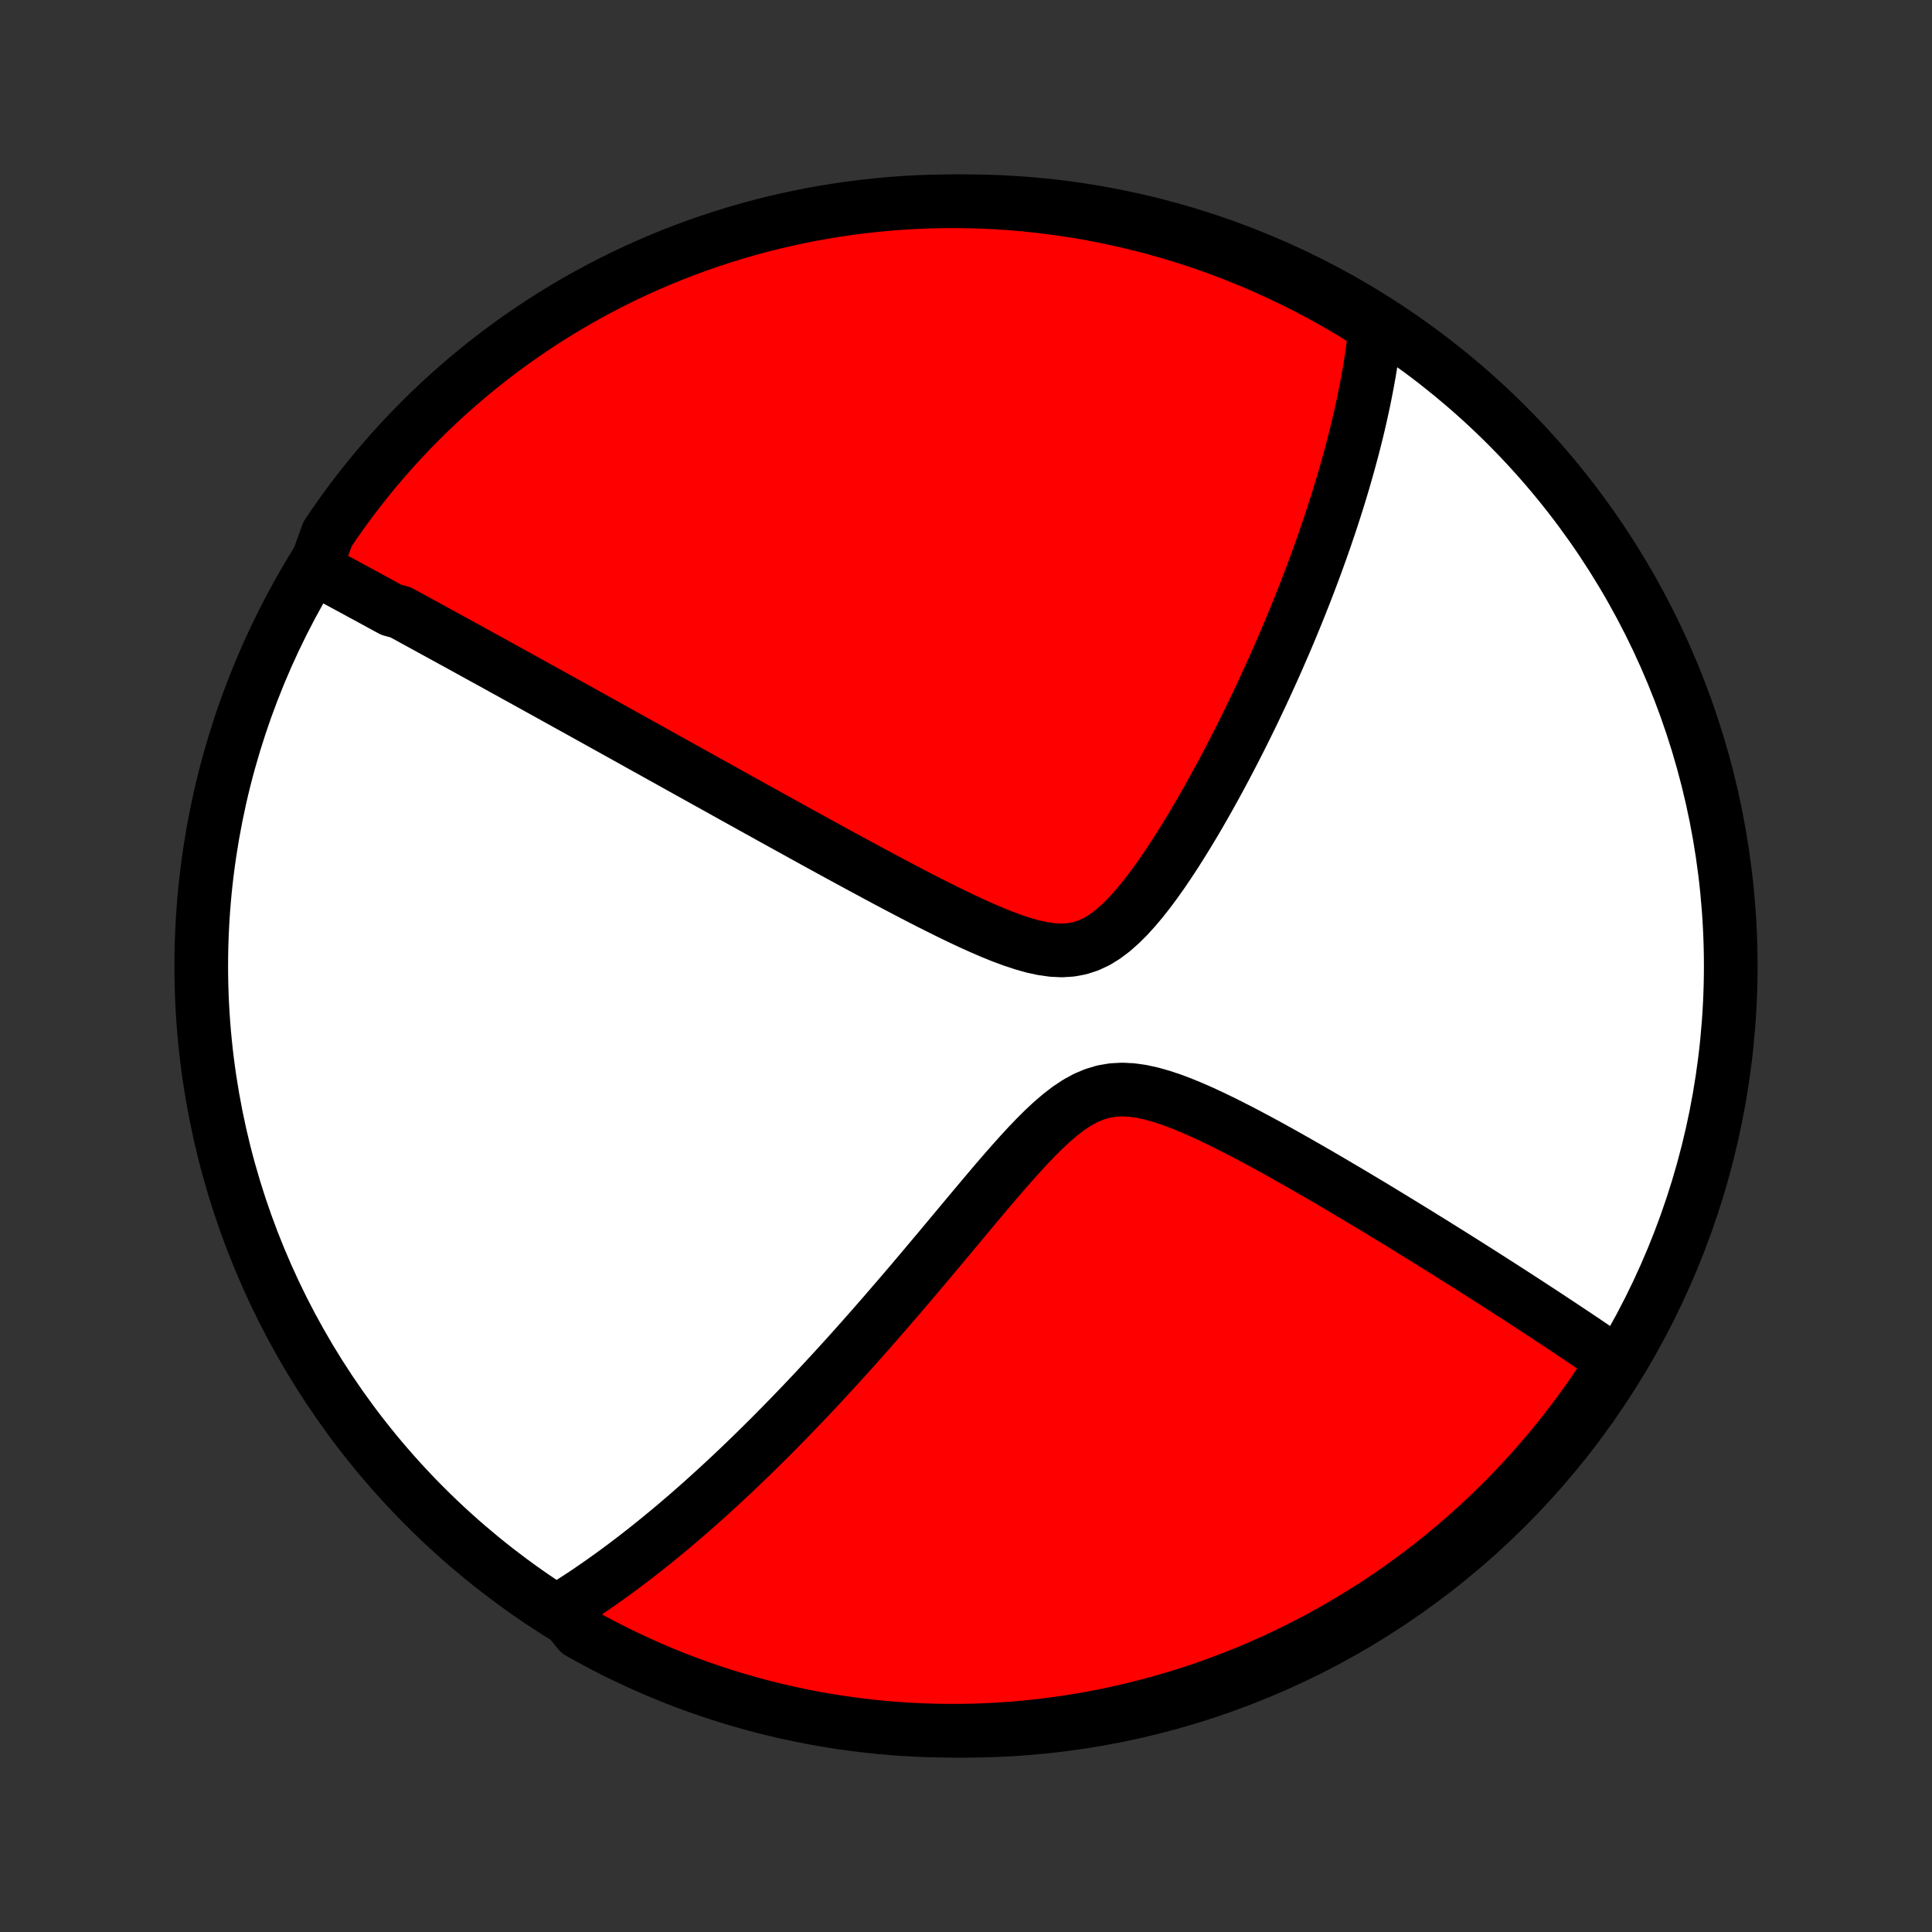 <?xml version="1.0" encoding="utf-8" standalone="no"?>
<!DOCTYPE svg PUBLIC "-//W3C//DTD SVG 1.1//EN"
  "http://www.w3.org/Graphics/SVG/1.1/DTD/svg11.dtd">
<!-- Created with matplotlib (http://matplotlib.org/) -->
<svg height="72pt" version="1.1" viewBox="0 0 72 72" width="72pt" xmlns="http://www.w3.org/2000/svg" xmlns:xlink="http://www.w3.org/1999/xlink">
 <rect x="0" y="0" width="72" height="72" fill="#333333" stroke="none"/>
 <defs>
  <style type="text/css">
*{stroke-linecap:butt;stroke-linejoin:round;}
  </style>
 </defs>
 <g id="figure_1">
  <g id="patch_1">
   <path d="
M0 72
L72 72
L72 0
L0 0
z
" style="fill:none;"/>
  </g>
  <g id="axes_1">
   <g id="PatchCollection_1">
    <defs>
     <path d="
M36 -7.5
C43.558 -7.5 50.808 -10.503 56.153 -15.848
C61.497 -21.192 64.5 -28.442 64.5 -36
C64.5 -43.558 61.497 -50.808 56.153 -56.153
C50.808 -61.497 43.558 -64.5 36 -64.5
C28.442 -64.5 21.192 -61.497 15.848 -56.153
C10.503 -50.808 7.5 -43.558 7.5 -36
C7.5 -28.442 10.503 -21.192 15.848 -15.848
C21.192 -10.503 28.442 -7.5 36 -7.5
z
" id="C0_0_a811fe30f3"/>
     <path d="
M11.74 -50.813
L11.905 -50.725
L12.07 -50.636
L12.235 -50.547
L12.4 -50.458
L12.566 -50.369
L12.732 -50.28
L12.898 -50.19
L13.064 -50.1
L13.231 -50.01
L13.398 -49.919
L13.566 -49.828
L13.734 -49.737
L13.903 -49.645
L14.072 -49.553
L14.242 -49.46
L14.412 -49.367
L14.583 -49.274
L14.927 -49.18
L15.101 -49.086
L15.275 -48.991
L15.45 -48.895
L15.626 -48.799
L15.803 -48.702
L15.981 -48.605
L16.16 -48.507
L16.34 -48.408
L16.521 -48.309
L16.704 -48.209
L16.888 -48.108
L17.073 -48.007
L17.26 -47.904
L17.448 -47.801
L17.637 -47.696
L17.828 -47.591
L18.021 -47.485
L18.216 -47.378
L18.412 -47.27
L18.61 -47.161
L18.81 -47.05
L19.012 -46.939
L19.215 -46.827
L19.422 -46.713
L19.63 -46.598
L19.84 -46.481
L20.052 -46.364
L20.267 -46.245
L20.485 -46.125
L20.705 -46.003
L20.927 -45.88
L21.152 -45.755
L21.38 -45.629
L21.611 -45.501
L21.844 -45.371
L22.081 -45.24
L22.32 -45.107
L22.563 -44.972
L22.809 -44.836
L23.058 -44.697
L23.31 -44.557
L23.566 -44.415
L23.825 -44.27
L24.088 -44.124
L24.355 -43.976
L24.625 -43.825
L24.899 -43.673
L25.177 -43.518
L25.459 -43.361
L25.745 -43.202
L26.035 -43.041
L26.329 -42.877
L26.628 -42.712
L26.93 -42.544
L27.236 -42.373
L27.547 -42.2
L27.863 -42.025
L28.182 -41.848
L28.506 -41.669
L28.834 -41.487
L29.167 -41.303
L29.503 -41.117
L29.845 -40.928
L30.19 -40.738
L30.539 -40.546
L30.893 -40.352
L31.25 -40.157
L31.612 -39.96
L31.977 -39.762
L32.346 -39.563
L32.718 -39.363
L33.093 -39.162
L33.472 -38.962
L33.853 -38.762
L34.237 -38.562
L34.623 -38.364
L35.011 -38.169
L35.401 -37.976
L35.791 -37.787
L36.181 -37.604
L36.572 -37.428
L36.961 -37.26
L37.349 -37.103
L37.734 -36.96
L38.114 -36.834
L38.49 -36.728
L38.859 -36.648
L39.22 -36.597
L39.572 -36.58
L39.914 -36.602
L40.245 -36.664
L40.566 -36.769
L40.876 -36.914
L41.175 -37.098
L41.466 -37.317
L41.748 -37.565
L42.023 -37.838
L42.291 -38.132
L42.552 -38.442
L42.807 -38.766
L43.056 -39.101
L43.3 -39.444
L43.538 -39.794
L43.771 -40.148
L43.999 -40.506
L44.223 -40.867
L44.441 -41.228
L44.655 -41.59
L44.864 -41.953
L45.068 -42.314
L45.268 -42.675
L45.463 -43.033
L45.654 -43.39
L45.84 -43.744
L46.022 -44.096
L46.2 -44.445
L46.373 -44.791
L46.542 -45.134
L46.707 -45.474
L46.867 -45.81
L47.024 -46.142
L47.176 -46.471
L47.325 -46.797
L47.47 -47.118
L47.611 -47.436
L47.748 -47.75
L47.882 -48.06
L48.012 -48.366
L48.139 -48.669
L48.262 -48.968
L48.382 -49.263
L48.498 -49.554
L48.612 -49.842
L48.722 -50.126
L48.829 -50.407
L48.934 -50.684
L49.035 -50.957
L49.133 -51.227
L49.229 -51.494
L49.322 -51.758
L49.412 -52.018
L49.499 -52.275
L49.585 -52.529
L49.667 -52.781
L49.747 -53.029
L49.825 -53.274
L49.901 -53.517
L49.974 -53.757
L50.045 -53.994
L50.114 -54.229
L50.18 -54.462
L50.245 -54.691
L50.307 -54.919
L50.368 -55.144
L50.426 -55.367
L50.483 -55.589
L50.538 -55.807
L50.591 -56.024
L50.642 -56.24
L50.691 -56.453
L50.738 -56.664
L50.784 -56.874
L50.828 -57.082
L50.87 -57.289
L50.91 -57.494
L50.949 -57.698
L50.986 -57.9
L51.022 -58.101
L51.056 -58.301
L51.088 -58.499
L51.118 -58.697
L51.147 -58.893
L51.175 -59.088
L51.2 -59.283
L51.224 -59.476
L51.247 -59.669
L51.267 -59.861
L50.852 -60.052
L50.425 -60.325
L49.993 -60.58
L49.558 -60.828
L49.118 -61.069
L48.675 -61.301
L48.227 -61.526
L47.776 -61.744
L47.322 -61.953
L46.863 -62.155
L46.402 -62.348
L45.937 -62.534
L45.47 -62.711
L44.999 -62.881
L44.526 -63.042
L44.05 -63.195
L43.571 -63.34
L43.091 -63.476
L42.608 -63.604
L42.123 -63.723
L41.636 -63.834
L41.148 -63.937
L40.658 -64.031
L40.166 -64.117
L39.674 -64.194
L39.18 -64.262
L38.685 -64.322
L38.19 -64.373
L37.693 -64.416
L37.197 -64.45
L36.7 -64.475
L36.202 -64.491
L35.705 -64.499
L35.207 -64.499
L34.71 -64.489
L34.214 -64.471
L33.718 -64.444
L33.222 -64.409
L32.727 -64.364
L32.234 -64.311
L31.741 -64.25
L31.25 -64.18
L30.761 -64.101
L30.272 -64.014
L29.786 -63.919
L29.302 -63.814
L28.819 -63.702
L28.339 -63.581
L27.861 -63.451
L27.386 -63.313
L26.913 -63.167
L26.443 -63.012
L25.976 -62.85
L25.511 -62.679
L25.05 -62.5
L24.593 -62.313
L24.139 -62.118
L23.688 -61.915
L23.242 -61.704
L22.799 -61.485
L22.36 -61.258
L21.925 -61.024
L21.495 -60.782
L21.069 -60.533
L20.648 -60.276
L20.231 -60.012
L19.819 -59.74
L19.412 -59.461
L19.01 -59.175
L18.613 -58.882
L18.222 -58.582
L17.836 -58.275
L17.455 -57.962
L17.081 -57.641
L16.711 -57.314
L16.348 -56.981
L15.991 -56.641
L15.64 -56.295
L15.295 -55.943
L14.956 -55.584
L14.624 -55.22
L14.298 -54.85
L13.979 -54.474
L13.667 -54.092
L13.361 -53.705
L13.062 -53.313
L12.771 -52.915
L12.486 -52.512
L12.209 -52.104
z
" id="C0_1_173a5b65ca"/>
     <path d="
M20.884 -12.028
L21.048 -12.13
L21.212 -12.232
L21.375 -12.337
L21.538 -12.443
L21.702 -12.55
L21.866 -12.659
L22.029 -12.77
L22.193 -12.883
L22.357 -12.997
L22.521 -13.112
L22.686 -13.23
L22.851 -13.349
L23.016 -13.47
L23.182 -13.593
L23.348 -13.717
L23.515 -13.844
L23.683 -13.972
L23.851 -14.103
L24.02 -14.235
L24.189 -14.369
L24.36 -14.506
L24.531 -14.645
L24.703 -14.786
L24.876 -14.929
L25.051 -15.074
L25.226 -15.222
L25.402 -15.373
L25.58 -15.525
L25.759 -15.681
L25.939 -15.839
L26.12 -15.999
L26.303 -16.163
L26.487 -16.329
L26.672 -16.498
L26.86 -16.67
L27.048 -16.845
L27.239 -17.023
L27.431 -17.205
L27.625 -17.389
L27.82 -17.577
L28.018 -17.768
L28.217 -17.963
L28.418 -18.162
L28.622 -18.364
L28.827 -18.569
L29.034 -18.779
L29.244 -18.992
L29.455 -19.209
L29.669 -19.431
L29.885 -19.656
L30.104 -19.886
L30.324 -20.119
L30.547 -20.358
L30.772 -20.6
L31 -20.847
L31.23 -21.098
L31.463 -21.354
L31.698 -21.614
L31.935 -21.879
L32.175 -22.149
L32.417 -22.423
L32.662 -22.702
L32.909 -22.985
L33.158 -23.273
L33.41 -23.565
L33.664 -23.861
L33.921 -24.162
L34.18 -24.468
L34.441 -24.777
L34.704 -25.09
L34.97 -25.406
L35.237 -25.726
L35.507 -26.049
L35.779 -26.375
L36.053 -26.703
L36.329 -27.033
L36.606 -27.363
L36.886 -27.694
L37.167 -28.025
L37.451 -28.353
L37.737 -28.679
L38.025 -29
L38.315 -29.315
L38.608 -29.62
L38.904 -29.915
L39.204 -30.194
L39.508 -30.454
L39.817 -30.692
L40.132 -30.901
L40.453 -31.078
L40.783 -31.217
L41.12 -31.318
L41.465 -31.377
L41.818 -31.396
L42.177 -31.378
L42.543 -31.327
L42.913 -31.246
L43.286 -31.141
L43.662 -31.016
L44.039 -30.874
L44.416 -30.719
L44.793 -30.554
L45.168 -30.38
L45.542 -30.199
L45.913 -30.013
L46.282 -29.824
L46.648 -29.631
L47.01 -29.437
L47.369 -29.241
L47.723 -29.045
L48.074 -28.848
L48.42 -28.652
L48.762 -28.456
L49.099 -28.262
L49.432 -28.068
L49.76 -27.876
L50.083 -27.685
L50.401 -27.497
L50.714 -27.309
L51.023 -27.125
L51.326 -26.942
L51.624 -26.761
L51.918 -26.582
L52.207 -26.405
L52.491 -26.231
L52.77 -26.059
L53.044 -25.89
L53.314 -25.723
L53.579 -25.558
L53.84 -25.395
L54.095 -25.235
L54.347 -25.077
L54.594 -24.921
L54.837 -24.767
L55.076 -24.616
L55.31 -24.467
L55.541 -24.32
L55.767 -24.175
L55.99 -24.032
L56.209 -23.891
L56.424 -23.752
L56.636 -23.615
L56.844 -23.48
L57.048 -23.347
L57.25 -23.215
L57.448 -23.086
L57.643 -22.958
L57.834 -22.831
L58.023 -22.707
L58.209 -22.584
L58.392 -22.462
L58.572 -22.342
L58.749 -22.224
L58.924 -22.107
L59.096 -21.991
L59.265 -21.876
L59.433 -21.763
L59.597 -21.651
L59.76 -21.541
L59.92 -21.431
L60.078 -21.323
L60.067 -21.215
L59.797 -20.735
L59.52 -20.317
L59.235 -19.904
L58.943 -19.496
L58.645 -19.093
L58.339 -18.695
L58.027 -18.302
L57.708 -17.915
L57.383 -17.534
L57.05 -17.158
L56.712 -16.787
L56.367 -16.423
L56.016 -16.064
L55.659 -15.712
L55.296 -15.366
L54.927 -15.026
L54.552 -14.692
L54.172 -14.365
L53.786 -14.045
L53.394 -13.731
L52.998 -13.424
L52.596 -13.124
L52.189 -12.831
L51.777 -12.544
L51.361 -12.265
L50.939 -11.994
L50.513 -11.729
L50.083 -11.472
L49.649 -11.223
L49.21 -10.981
L48.767 -10.746
L48.321 -10.52
L47.87 -10.301
L47.416 -10.089
L46.959 -9.886
L46.498 -9.691
L46.034 -9.504
L45.567 -9.325
L45.097 -9.154
L44.624 -8.991
L44.148 -8.836
L43.671 -8.69
L43.19 -8.552
L42.708 -8.422
L42.224 -8.301
L41.737 -8.188
L41.249 -8.083
L40.76 -7.988
L40.268 -7.9
L39.776 -7.821
L39.282 -7.751
L38.788 -7.69
L38.292 -7.637
L37.796 -7.592
L37.3 -7.557
L36.802 -7.53
L36.305 -7.511
L35.808 -7.502
L35.31 -7.501
L34.813 -7.508
L34.316 -7.525
L33.82 -7.55
L33.325 -7.583
L32.83 -7.626
L32.336 -7.677
L31.843 -7.737
L31.352 -7.805
L30.862 -7.882
L30.373 -7.967
L29.887 -8.061
L29.402 -8.163
L28.919 -8.274
L28.438 -8.394
L27.96 -8.522
L27.484 -8.658
L27.01 -8.802
L26.54 -8.955
L26.072 -9.116
L25.607 -9.285
L25.146 -9.462
L24.687 -9.648
L24.233 -9.841
L23.781 -10.043
L23.334 -10.252
L22.89 -10.469
L22.451 -10.694
L22.015 -10.927
L21.584 -11.167
z
" id="C0_2_395144eaa0"/>
    </defs>
    <g clip-path="url(#p1bffca34e9)">
     <use style="fill:#ffffff;stroke:#000000;stroke-width:2.0;" x="0.0" xlink:href="#C0_0_a811fe30f3" y="72.0"/>
    </g>
    <g clip-path="url(#p1bffca34e9)">
     <use style="fill:#ff0000;stroke:#000000;stroke-width:2.0;" x="0.0" xlink:href="#C0_1_173a5b65ca" y="72.0"/>
    </g>
    <g clip-path="url(#p1bffca34e9)">
     <use style="fill:#ff0000;stroke:#000000;stroke-width:2.0;" x="0.0" xlink:href="#C0_2_395144eaa0" y="72.0"/>
    </g>
   </g>
  </g>
 </g>
 <defs>
  <clipPath id="p1bffca34e9">
   <rect height="72.0" width="72.0" x="0.0" y="0.0"/>
  </clipPath>
 </defs>
</svg>
